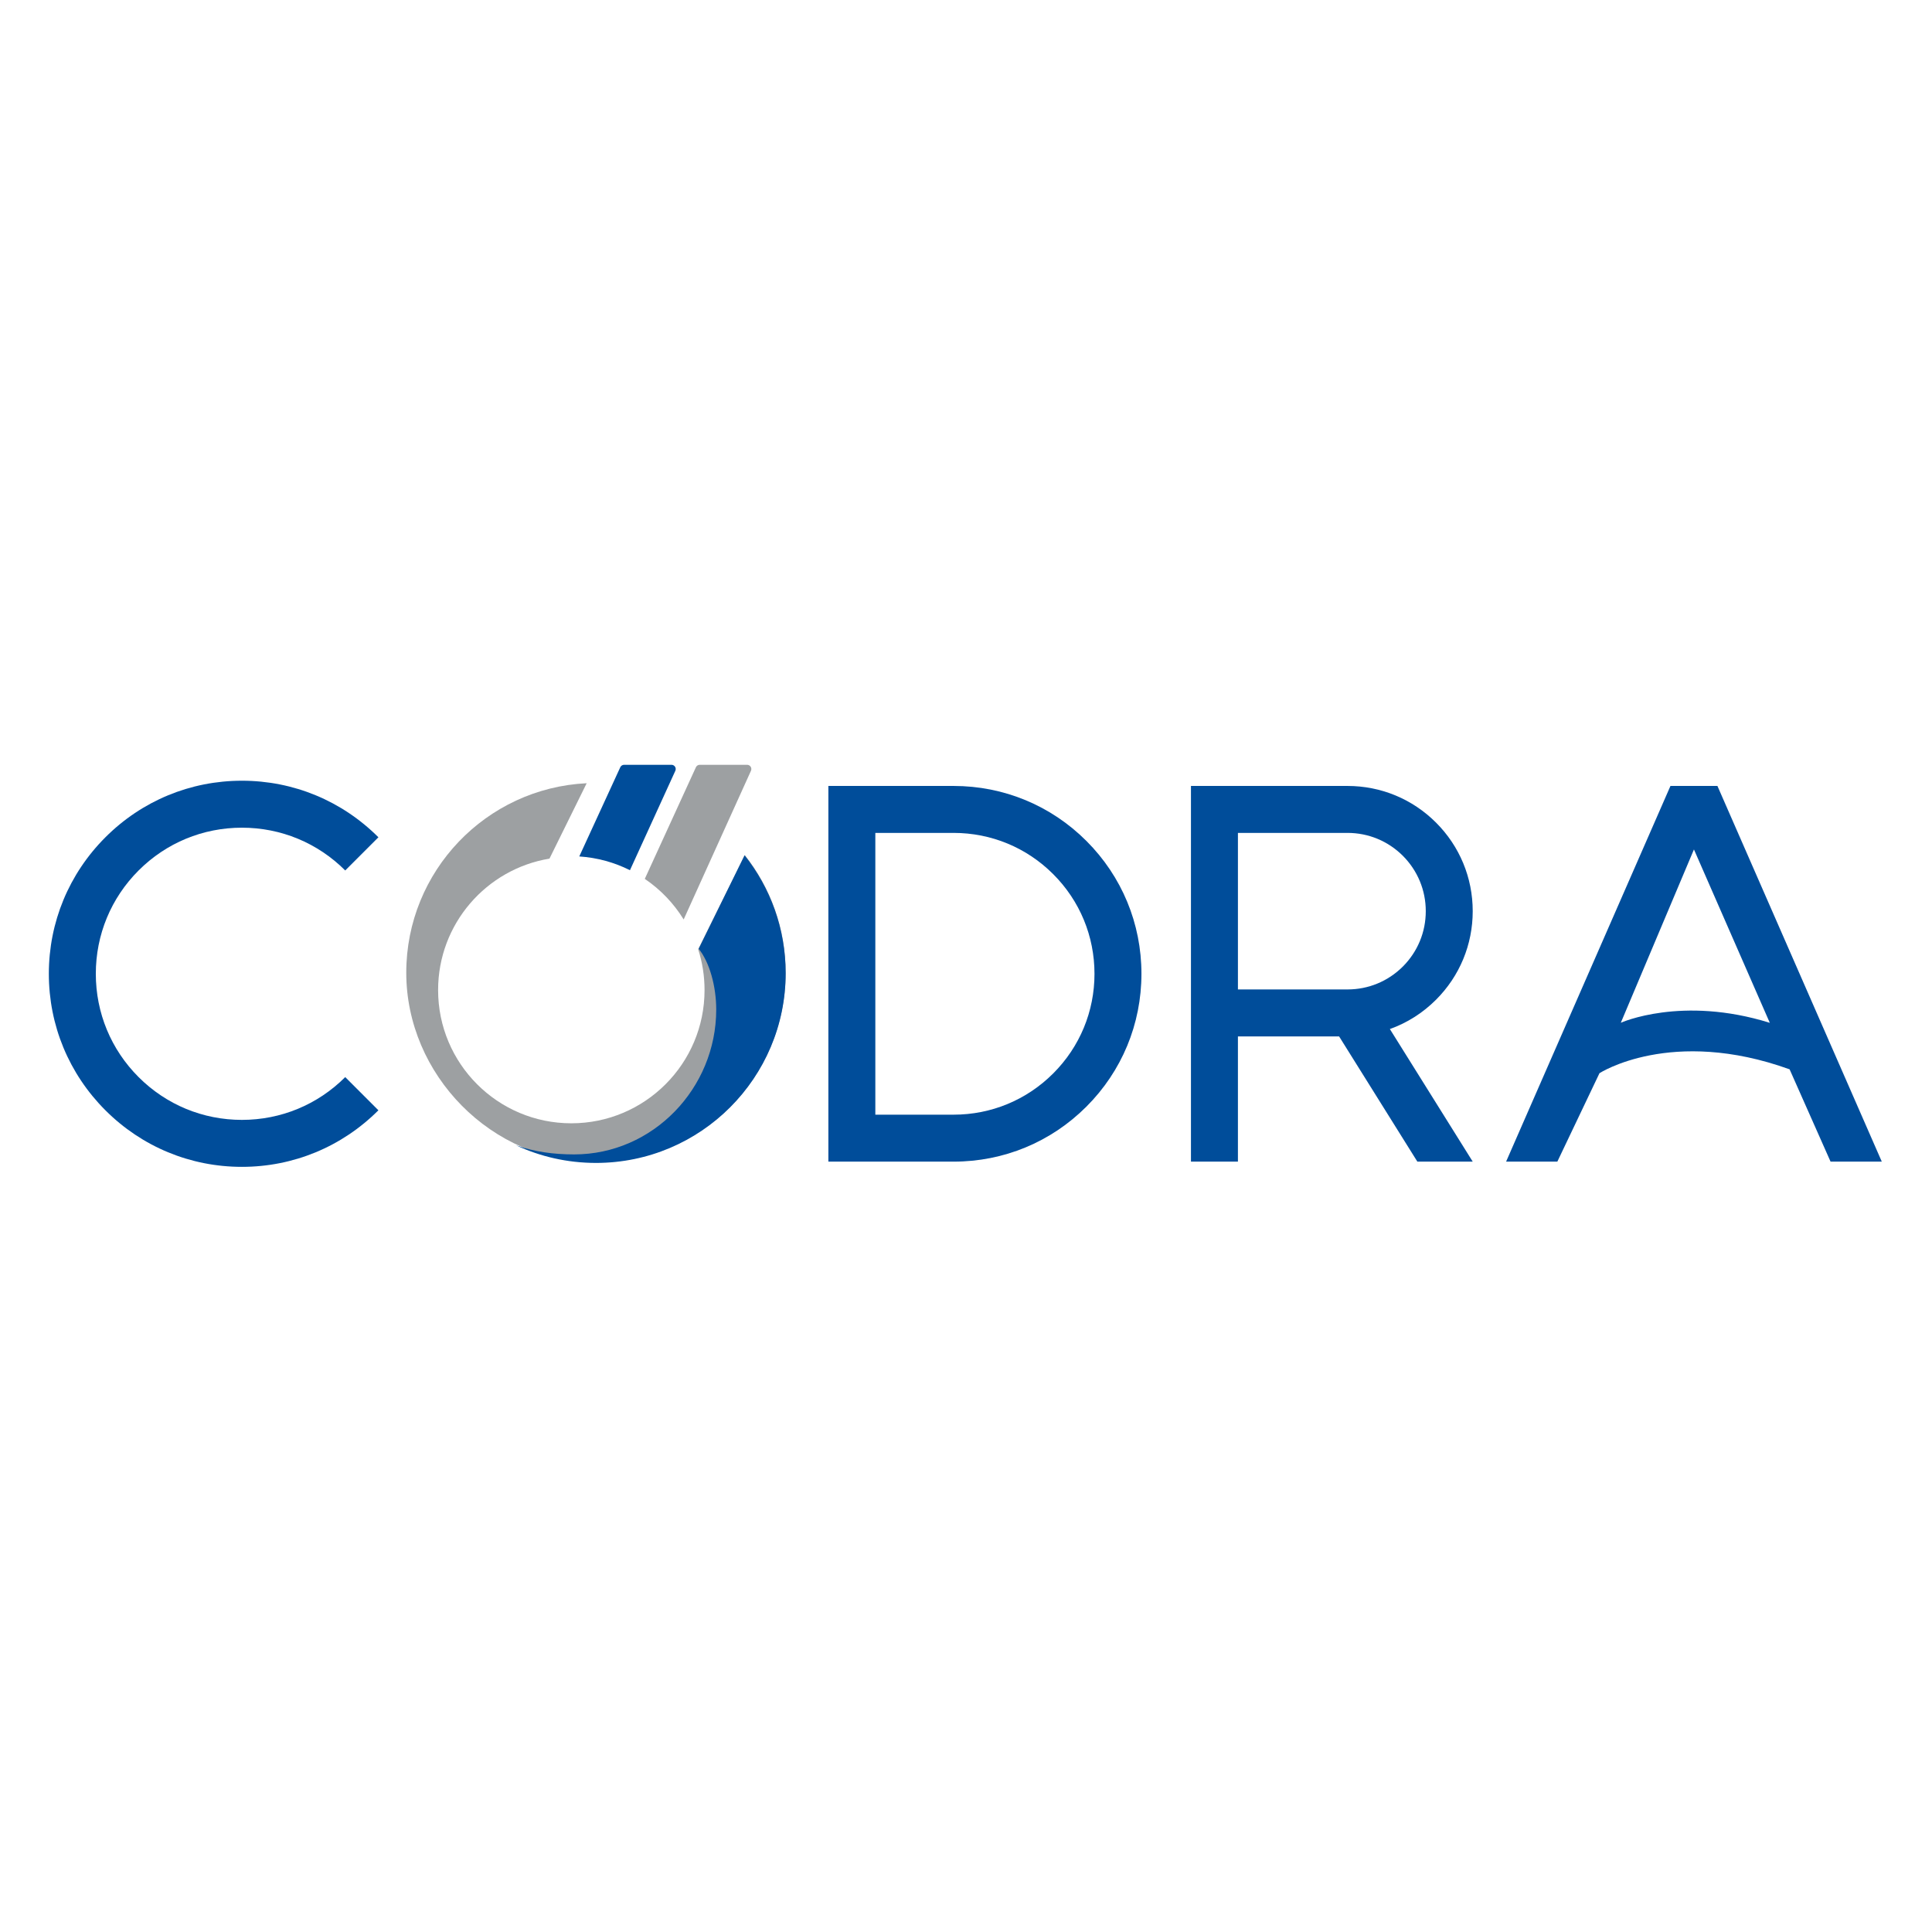 <?xml version="1.0" encoding="UTF-8" standalone="no"?>
<svg
   enable-background="new 0 0 128 128"
   id="Слой_1"
   version="1.1"
   viewBox="0 0 128 128"
   xml:space="preserve"
   sodipodi:docname="x.svg"
   inkscape:version="1.4 (86a8ad7, 2024-10-11)"
   xmlns:inkscape="http://www.inkscape.org/namespaces/inkscape"
   xmlns:sodipodi="http://sodipodi.sourceforge.net/DTD/sodipodi-0.dtd"
   xmlns="http://www.w3.org/2000/svg"
   xmlns:svg="http://www.w3.org/2000/svg"><defs
     id="defs21" /><sodipodi:namedview
     id="namedview21"
     pagecolor="#ffffff"
     bordercolor="#000000"
     borderopacity="0.25"
     inkscape:showpageshadow="2"
     inkscape:pageopacity="0.0"
     inkscape:pagecheckerboard="true"
     inkscape:deskcolor="#d1d1d1"
     inkscape:zoom="4.4912329"
     inkscape:cx="33.175745"
     inkscape:cy="73.142499"
     inkscape:window-width="1920"
     inkscape:window-height="1009"
     inkscape:window-x="-8"
     inkscape:window-y="-8"
     inkscape:window-maximized="1"
     inkscape:current-layer="Слой_1" /><g
     id="g8"
     transform="matrix(0.05,0,0,0.05,0.569,47.394)"><path
       class="cls-2"
       d="m 446.06,479.34 43.97,43.97 c -48.33,48.33 -112.56,74.95 -180.87,74.95 -68.31,0 -132.54,-26.62 -180.87,-74.95 C 79.96,474.98 53.34,410.75 53.34,342.44 c 0,-68.31 26.62,-132.54 74.95,-180.87 48.33,-48.33 112.56,-74.95 180.87,-74.95 68.31,0 132.54,26.62 180.87,74.95 l -43.97,43.97 c -36.57,-36.57 -85.18,-56.69 -136.9,-56.69 -51.72,0 -100.32,20.12 -136.9,56.69 -36.57,36.57 -56.69,85.18 -56.69,136.9 0,51.72 20.12,100.33 56.69,136.9 36.57,36.57 85.18,56.69 136.9,56.69 51.72,0 100.32,-20.12 136.9,-56.69 z"
       id="path1"
       style="fill:#004d9a" /><path
       class="cls-2"
       d="m 1501.09,342.44 c 0,66.49 -25.89,128.99 -72.91,176.01 -47,47.01 -109.51,72.9 -176,72.9 H 1086.25 V 93.54 h 165.93 c 66.48,0 128.99,25.89 176,72.9 47.02,47.01 72.91,109.52 72.91,176 z m -62.22,0 c 0,-49.86 -19.42,-96.75 -54.67,-132 -35.26,-35.26 -82.14,-54.68 -132,-54.68 h -103.71 v 373.36 h 103.71 c 49.86,0 96.74,-19.42 132,-54.67 35.26,-35.26 54.68,-82.14 54.68,-132 z"
       id="path2"
       style="fill:#004d9a" /><path
       class="cls-2"
       d="m 1830.27,415.66 109.79,175.69 H 1866.7 L 1762.99,425.41 H 1628.93 V 591.35 H 1566.7 V 93.54 h 207.42 c 44.32,0 86.01,17.29 117.33,48.6 31.32,31.33 48.6,73.01 48.6,117.33 0,44.32 -17.29,86.01 -48.6,117.33 -17.56,17.56 -38.44,30.77 -61.19,38.86 z m -56.14,-52.48 c 27.72,0 53.72,-10.78 73.36,-30.35 19.57,-19.63 30.35,-45.63 30.35,-73.36 0,-27.73 -10.79,-53.72 -30.35,-73.36 -19.64,-19.57 -45.63,-30.35 -73.36,-30.35 h -145.19 v 207.42 z"
       id="path3"
       style="fill:#004d9a" /><path
       class="cls-2"
       d="m 2108,474.17 -55.82,117.17 h -67.9 L 2202.07,93.53 h 62.23 l 217.79,497.81 h -67.89 l -54.27,-122.31 c -156.81,-56.55 -251.92,5.14 -251.92,5.14 z m 225.71,-66.74 -100.53,-229.75 -96.91,229.66 c 0,0 80.63,-36.39 197.44,0.09 z"
       id="path4"
       style="fill:#004d9a" /><path
       class="cls-1"
       d="m 913.75,309.97 c 5.47,17.03 8.43,35.2 8.43,54.05 0,97.49 -79.03,176.53 -176.53,176.53 -97.5,0 -176.53,-79.03 -176.53,-176.53 0,-87.63 63.86,-160.35 147.57,-174.17 l 49.3,-99.91 C 632.89,96.36 526.94,206.31 526.94,341 c 0,134.69 112.54,251.36 251.36,251.36 138.82,0 251.36,-112.54 251.36,-251.36 0,-58.85 -20.23,-112.98 -54.1,-155.81 l -61.81,124.77 z"
       id="path5"
       style="fill:#9da0a2" /><path
       class="cls-2"
       d="m 671.98,569.53 c 32.29,15.1 68.32,23.53 106.32,23.53 138.82,0 251.36,-112.54 251.36,-251.36 0,-59.05 -20.36,-113.34 -54.44,-156.24 L 914.4,309.29 c 14.38,17.8 23.25,49.6 23.25,80.56 0,104.35 -83.9,191.93 -188.25,191.93 -27.28,0 -52.27,-3.45 -75.96,-11.73 l -1.46,-0.53 z"
       id="path6"
       style="fill:#004d9a" /><path
       class="cls-2"
       d="M 823.34,205.2 883.48,73.45 c 0.79,-1.74 0.65,-3.76 -0.38,-5.36 -1.03,-1.61 -2.81,-2.58 -4.72,-2.58 h -62.77 c -2.2,0 -4.19,1.28 -5.1,3.28 l -54.33,118.16 c 24.03,1.59 46.73,7.99 67.17,18.25 z"
       id="path7"
       style="fill:#004d9a" /><path
       class="cls-1"
       d="m 983.31,68.09 c -1.03,-1.61 -2.81,-2.58 -4.72,-2.58 h -62.77 c -2.2,0 -4.19,1.28 -5.1,3.28 L 843,216.68 c 20.76,14.04 38.35,32.4 51.52,53.77 l 89.17,-197 c 0.79,-1.74 0.65,-3.76 -0.38,-5.36 z"
       id="path8"
       style="fill:#9da0a2" /></g></svg>
